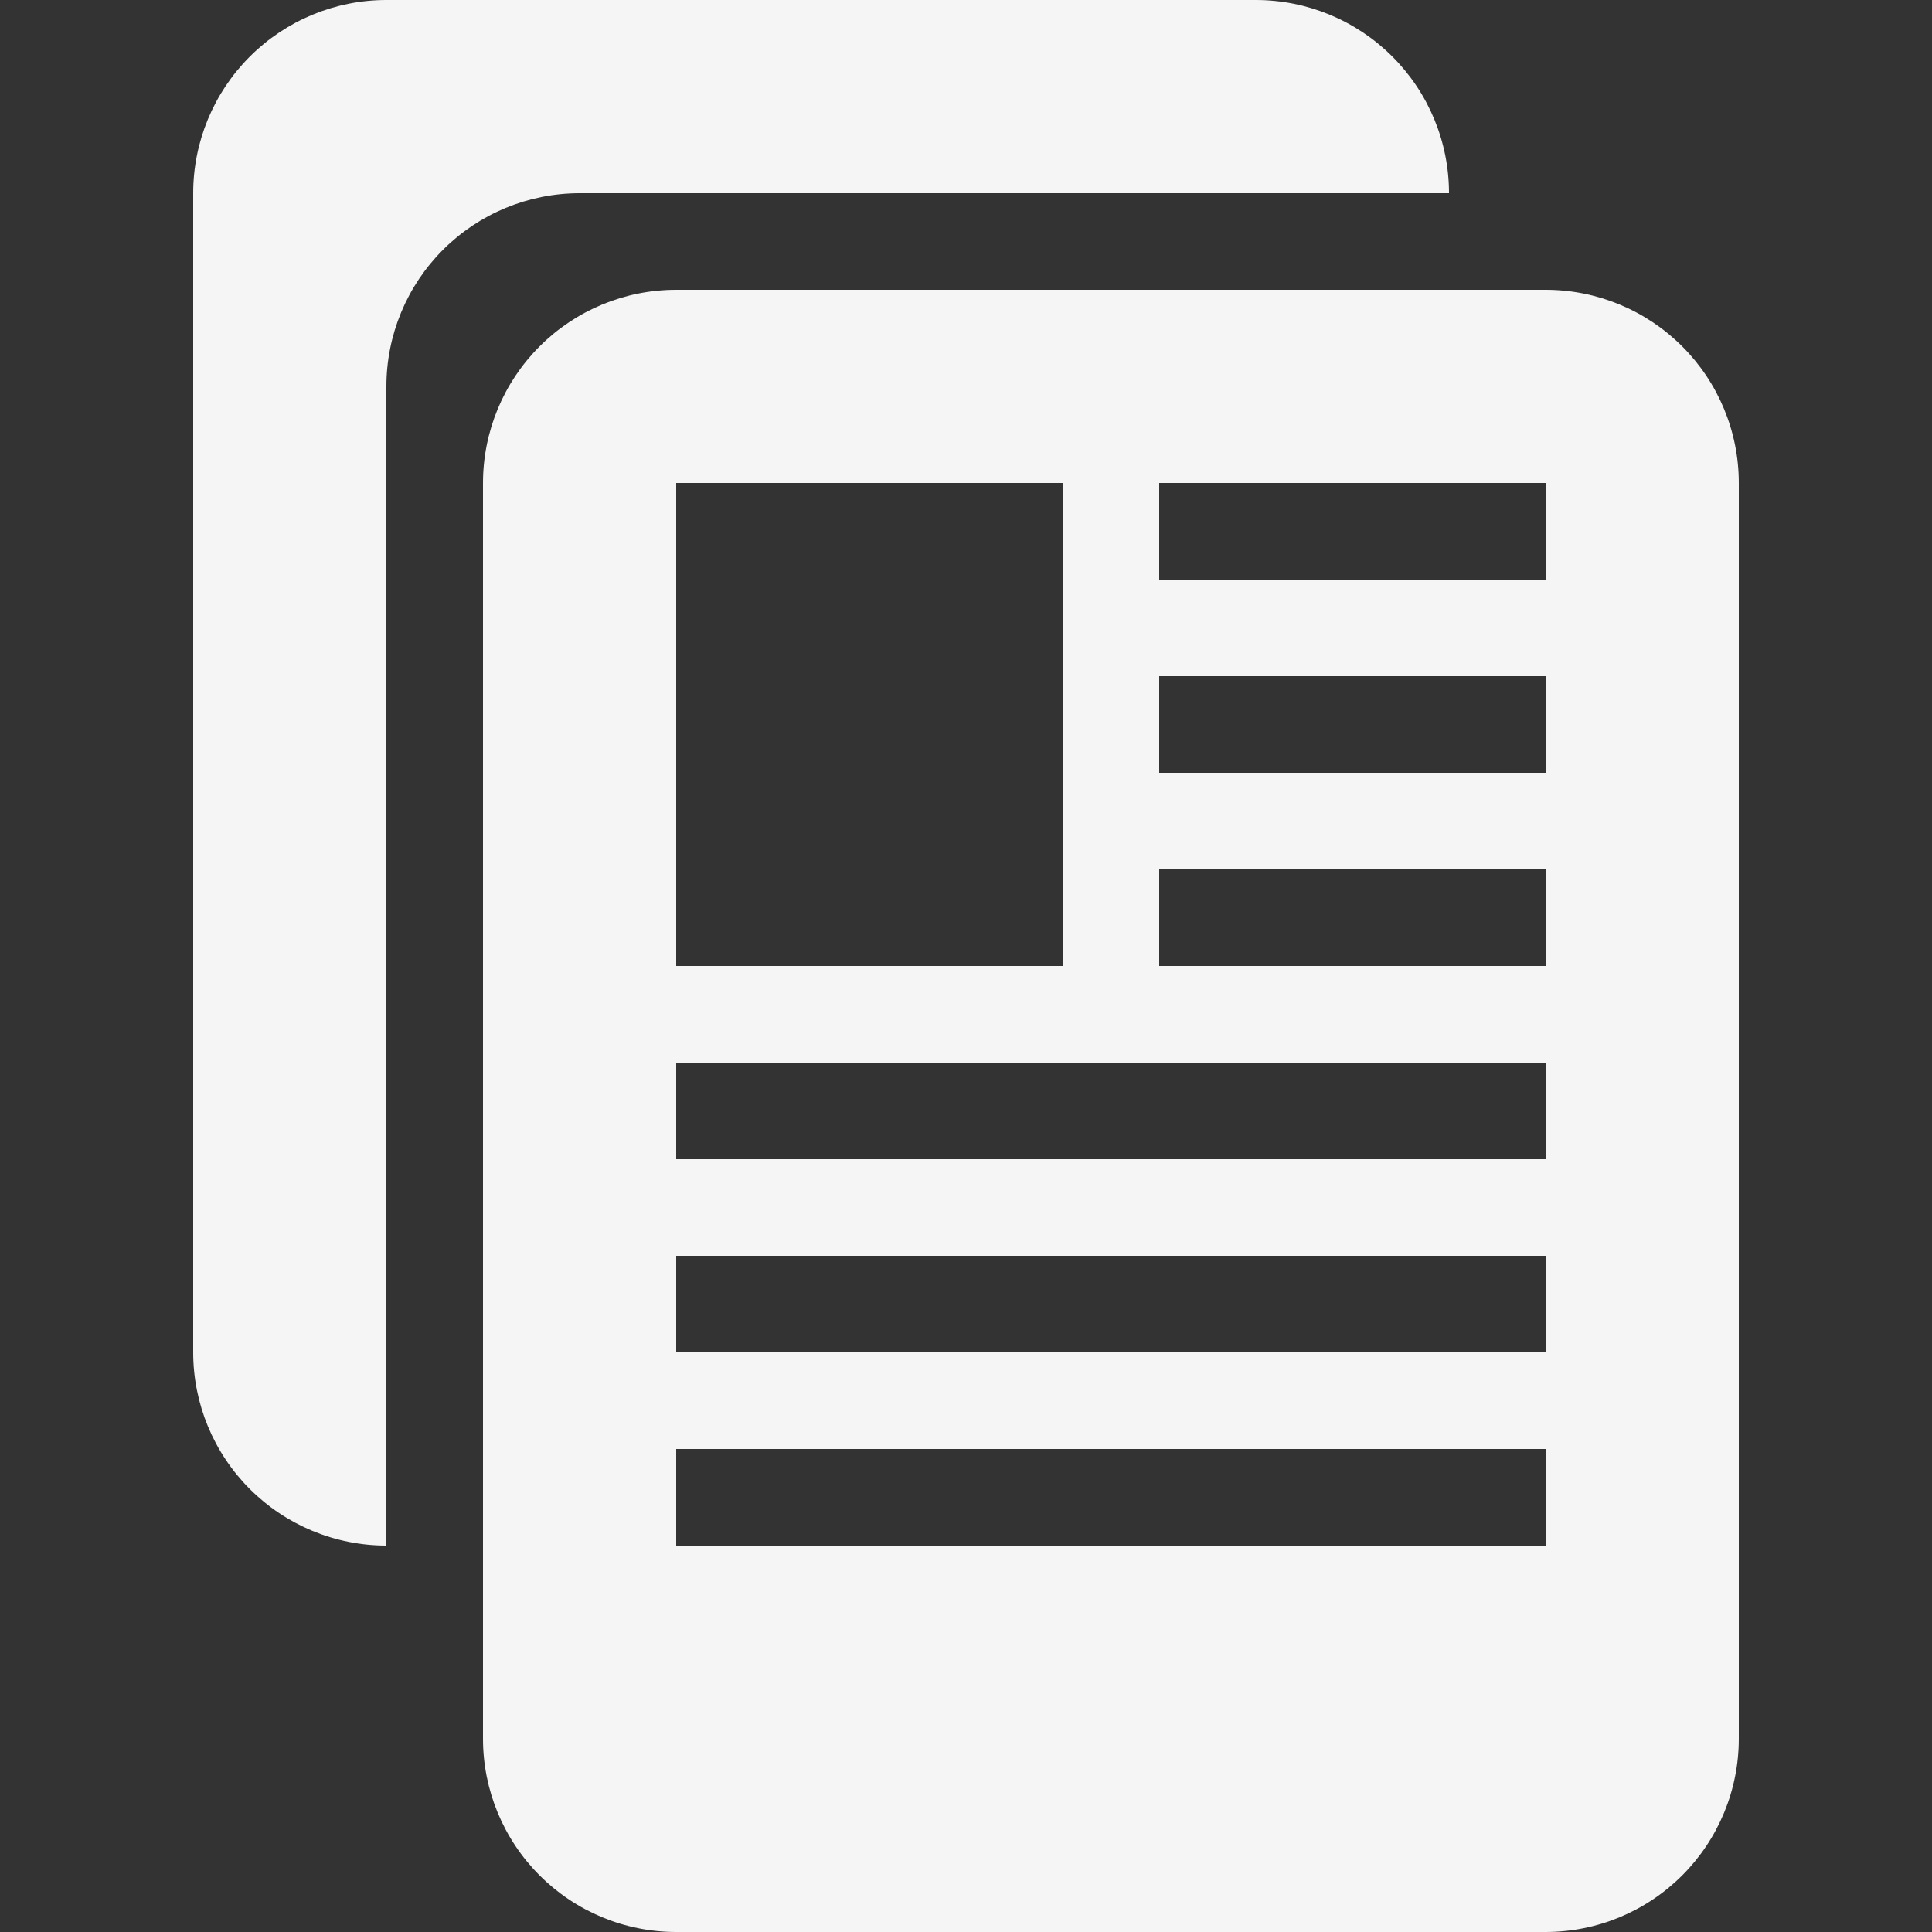 <svg width="24" height="24" viewBox="0 0 24 24" fill="none" xmlns="http://www.w3.org/2000/svg">
<rect x="0" y="0" width="24" height="24" fill="#333333" stroke="none"/>
<path d="M15.6 0C16.237 0 16.847 0.253 17.297 0.703C17.747 1.153 18 1.763 18 2.4H7.2C6.564 2.4 5.953 2.653 5.503 3.103C5.053 3.553 4.8 4.163 4.8 4.8V19.2C4.164 19.2 3.553 18.947 3.103 18.497C2.653 18.047 2.4 17.436 2.4 16.8V2.4C2.4 1.763 2.653 1.153 3.103 0.703C3.553 0.253 4.164 0 4.8 0L15.6 0Z" fill="#F5F5F5"/>
<path d="M21.6 6C21.6 5.363 21.347 4.753 20.897 4.303C20.447 3.853 19.837 3.6 19.2 3.6H8.4C7.763 3.6 7.153 3.853 6.703 4.303C6.253 4.753 6 5.363 6 6V21.6C6 22.236 6.253 22.847 6.703 23.297C7.153 23.747 7.763 24 8.4 24H19.2C19.837 24 20.447 23.747 20.897 23.297C21.347 22.847 21.6 22.236 21.6 21.6V6ZM13.2 12H8.4V6H13.2V12ZM19.2 7.2H14.4V6H19.2V7.2ZM19.2 9.6H14.4V8.4H19.2V9.6ZM19.2 12H14.4V10.8H19.2V12ZM19.2 14.4H8.4V13.2H19.2V14.4ZM19.2 16.8H8.4V15.6H19.2V16.8ZM19.2 19.2H8.4V18H19.2V19.2Z" fill="#F5F5F5"/>
</svg>
